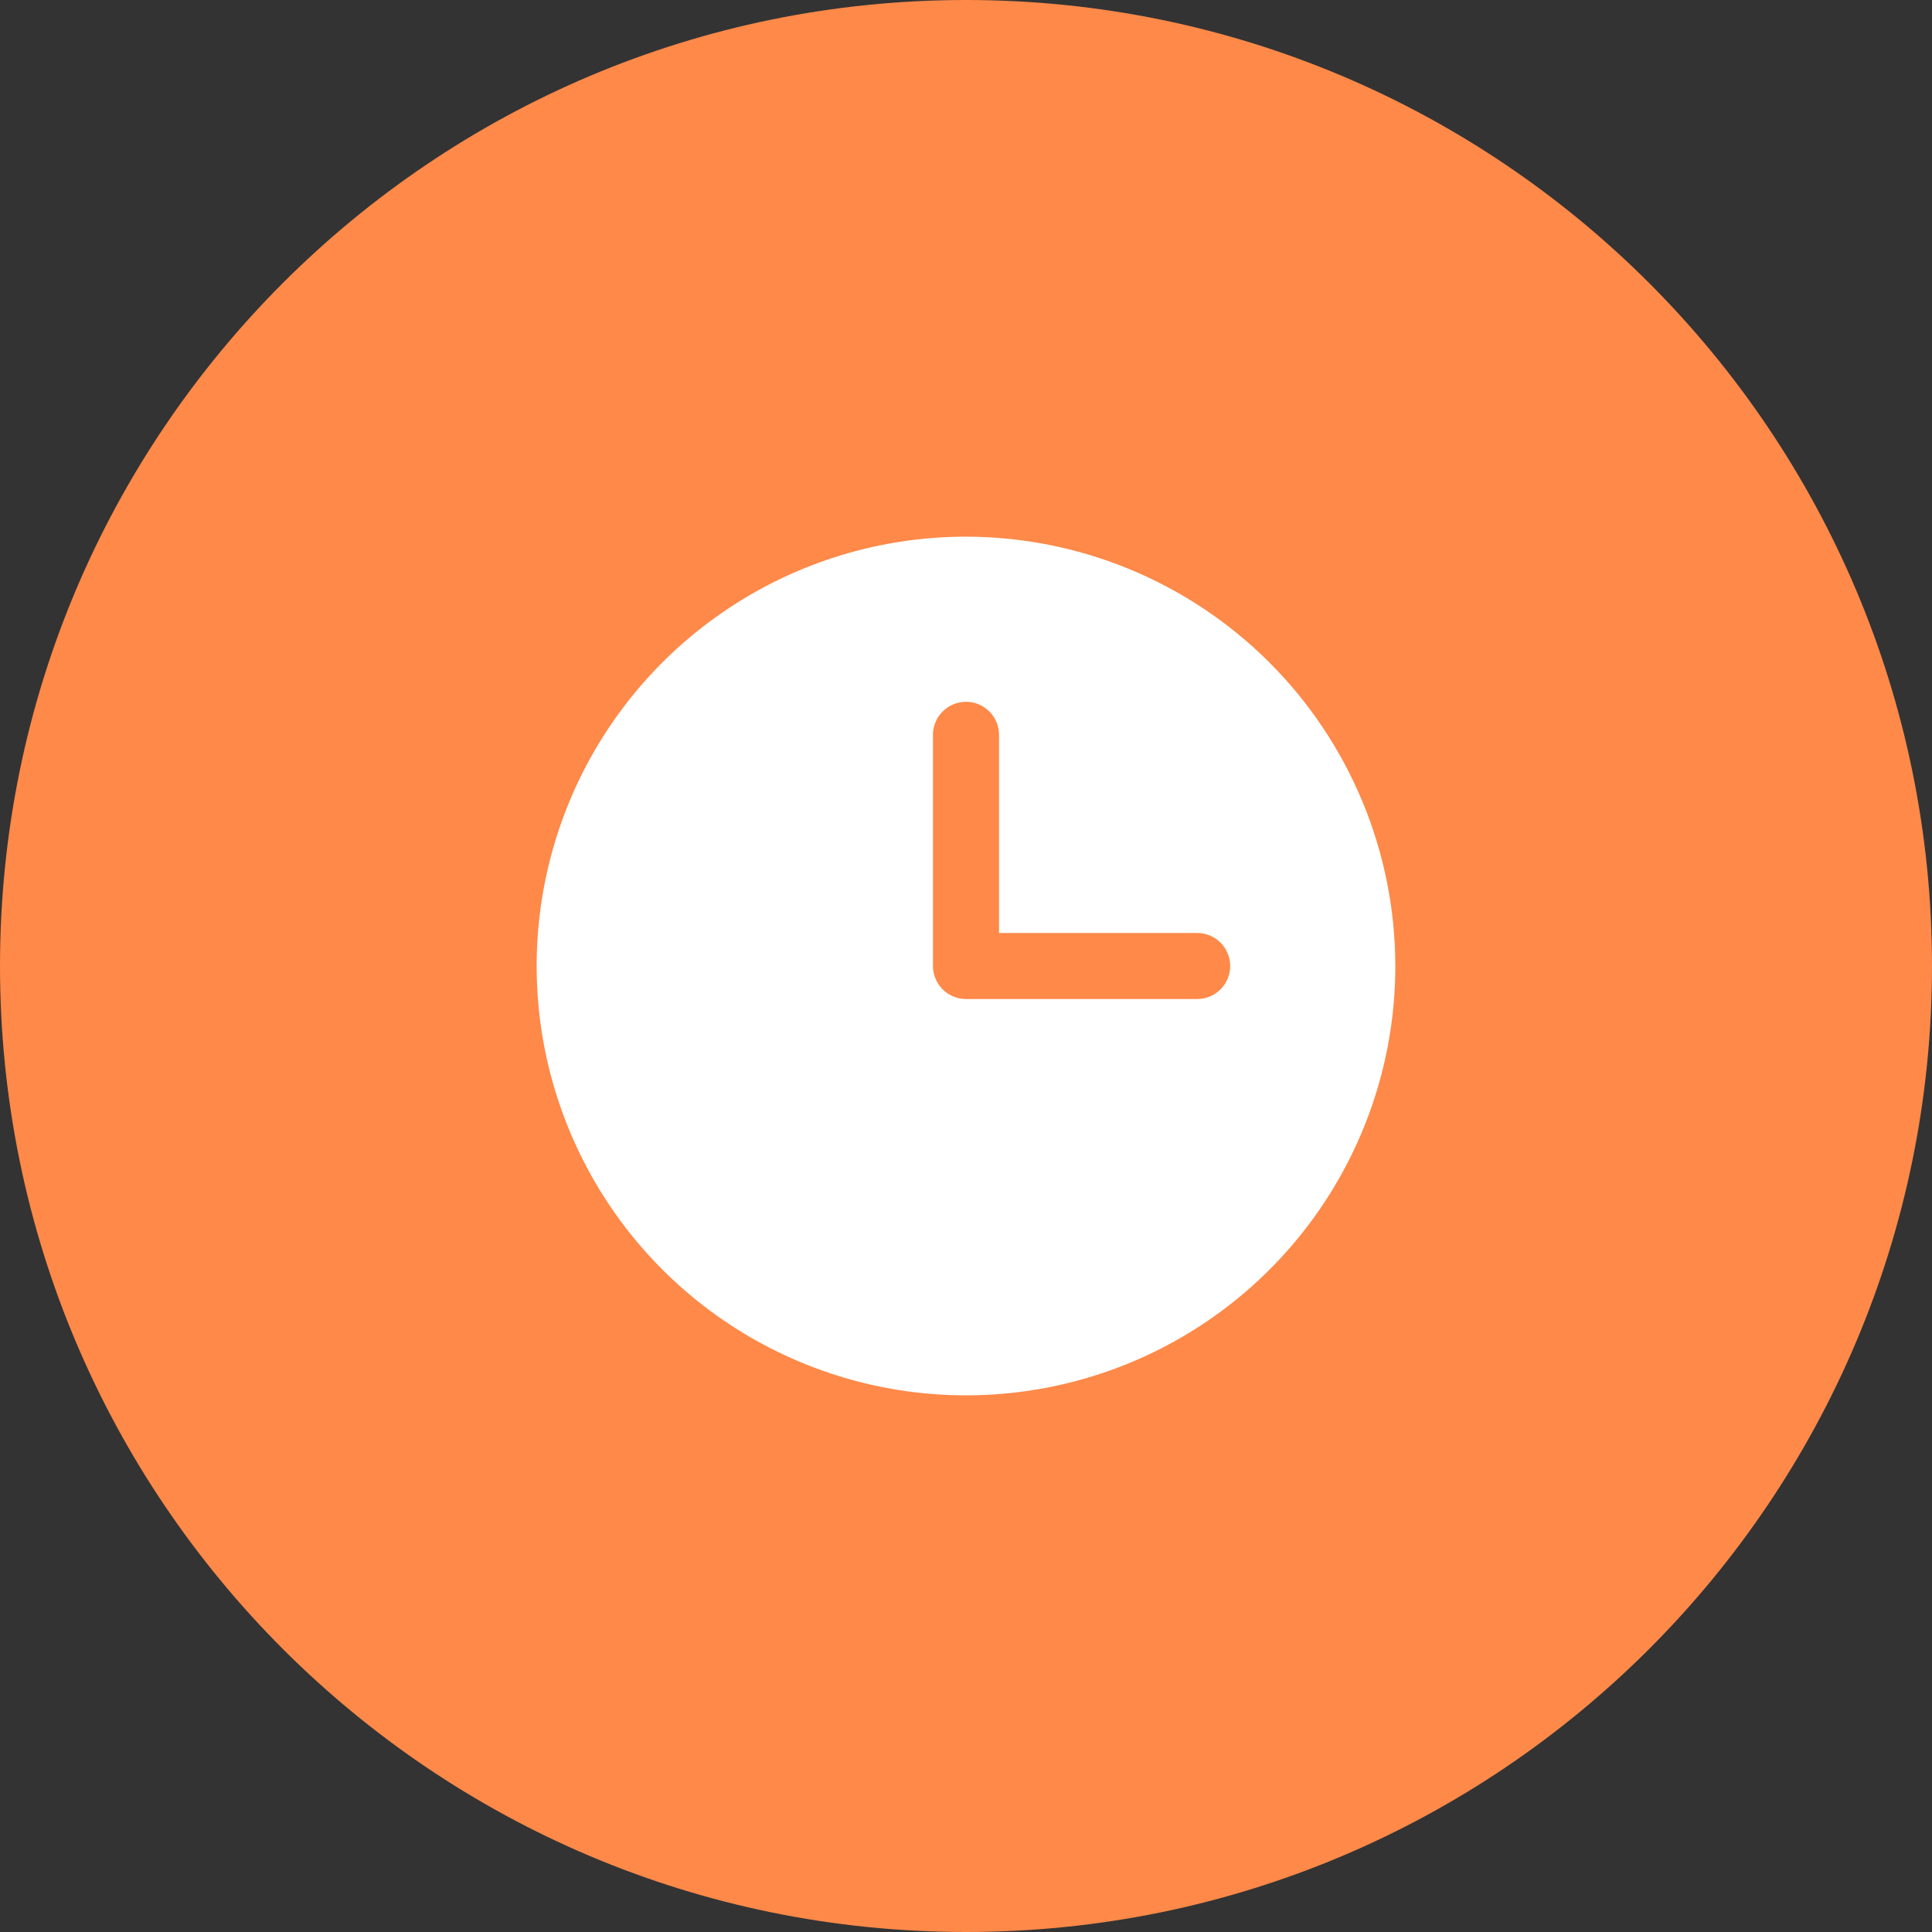 <svg width="72" height="72" viewBox="0 0 72 72" fill="none" xmlns="http://www.w3.org/2000/svg">
<rect x="0" y="0" width="72" height="72" fill="#333333" stroke="none"/>
<path d="M0 36C0 16.118 16.118 0 36 0C55.882 0 72 16.118 72 36C72 55.882 55.882 72 36 72C16.118 72 0 55.882 0 36Z" fill="#FE8949"/>
<path d="M36 20C32.836 20 29.742 20.938 27.111 22.697C24.48 24.455 22.429 26.953 21.218 29.877C20.007 32.801 19.69 36.018 20.307 39.121C20.925 42.225 22.449 45.076 24.686 47.314C26.924 49.551 29.775 51.075 32.879 51.693C35.982 52.31 39.199 51.993 42.123 50.782C45.047 49.571 47.545 47.52 49.303 44.889C51.062 42.258 52 39.164 52 36C51.995 31.758 50.308 27.691 47.309 24.691C44.309 21.692 40.242 20.005 36 20ZM44.615 37.231H36C35.674 37.231 35.361 37.101 35.13 36.87C34.899 36.639 34.769 36.326 34.769 36V27.385C34.769 27.058 34.899 26.745 35.13 26.514C35.361 26.284 35.674 26.154 36 26.154C36.326 26.154 36.639 26.284 36.87 26.514C37.101 26.745 37.231 27.058 37.231 27.385V34.769H44.615C44.942 34.769 45.255 34.899 45.486 35.13C45.717 35.361 45.846 35.674 45.846 36C45.846 36.326 45.717 36.639 45.486 36.87C45.255 37.101 44.942 37.231 44.615 37.231Z" fill="white"/>
</svg>
